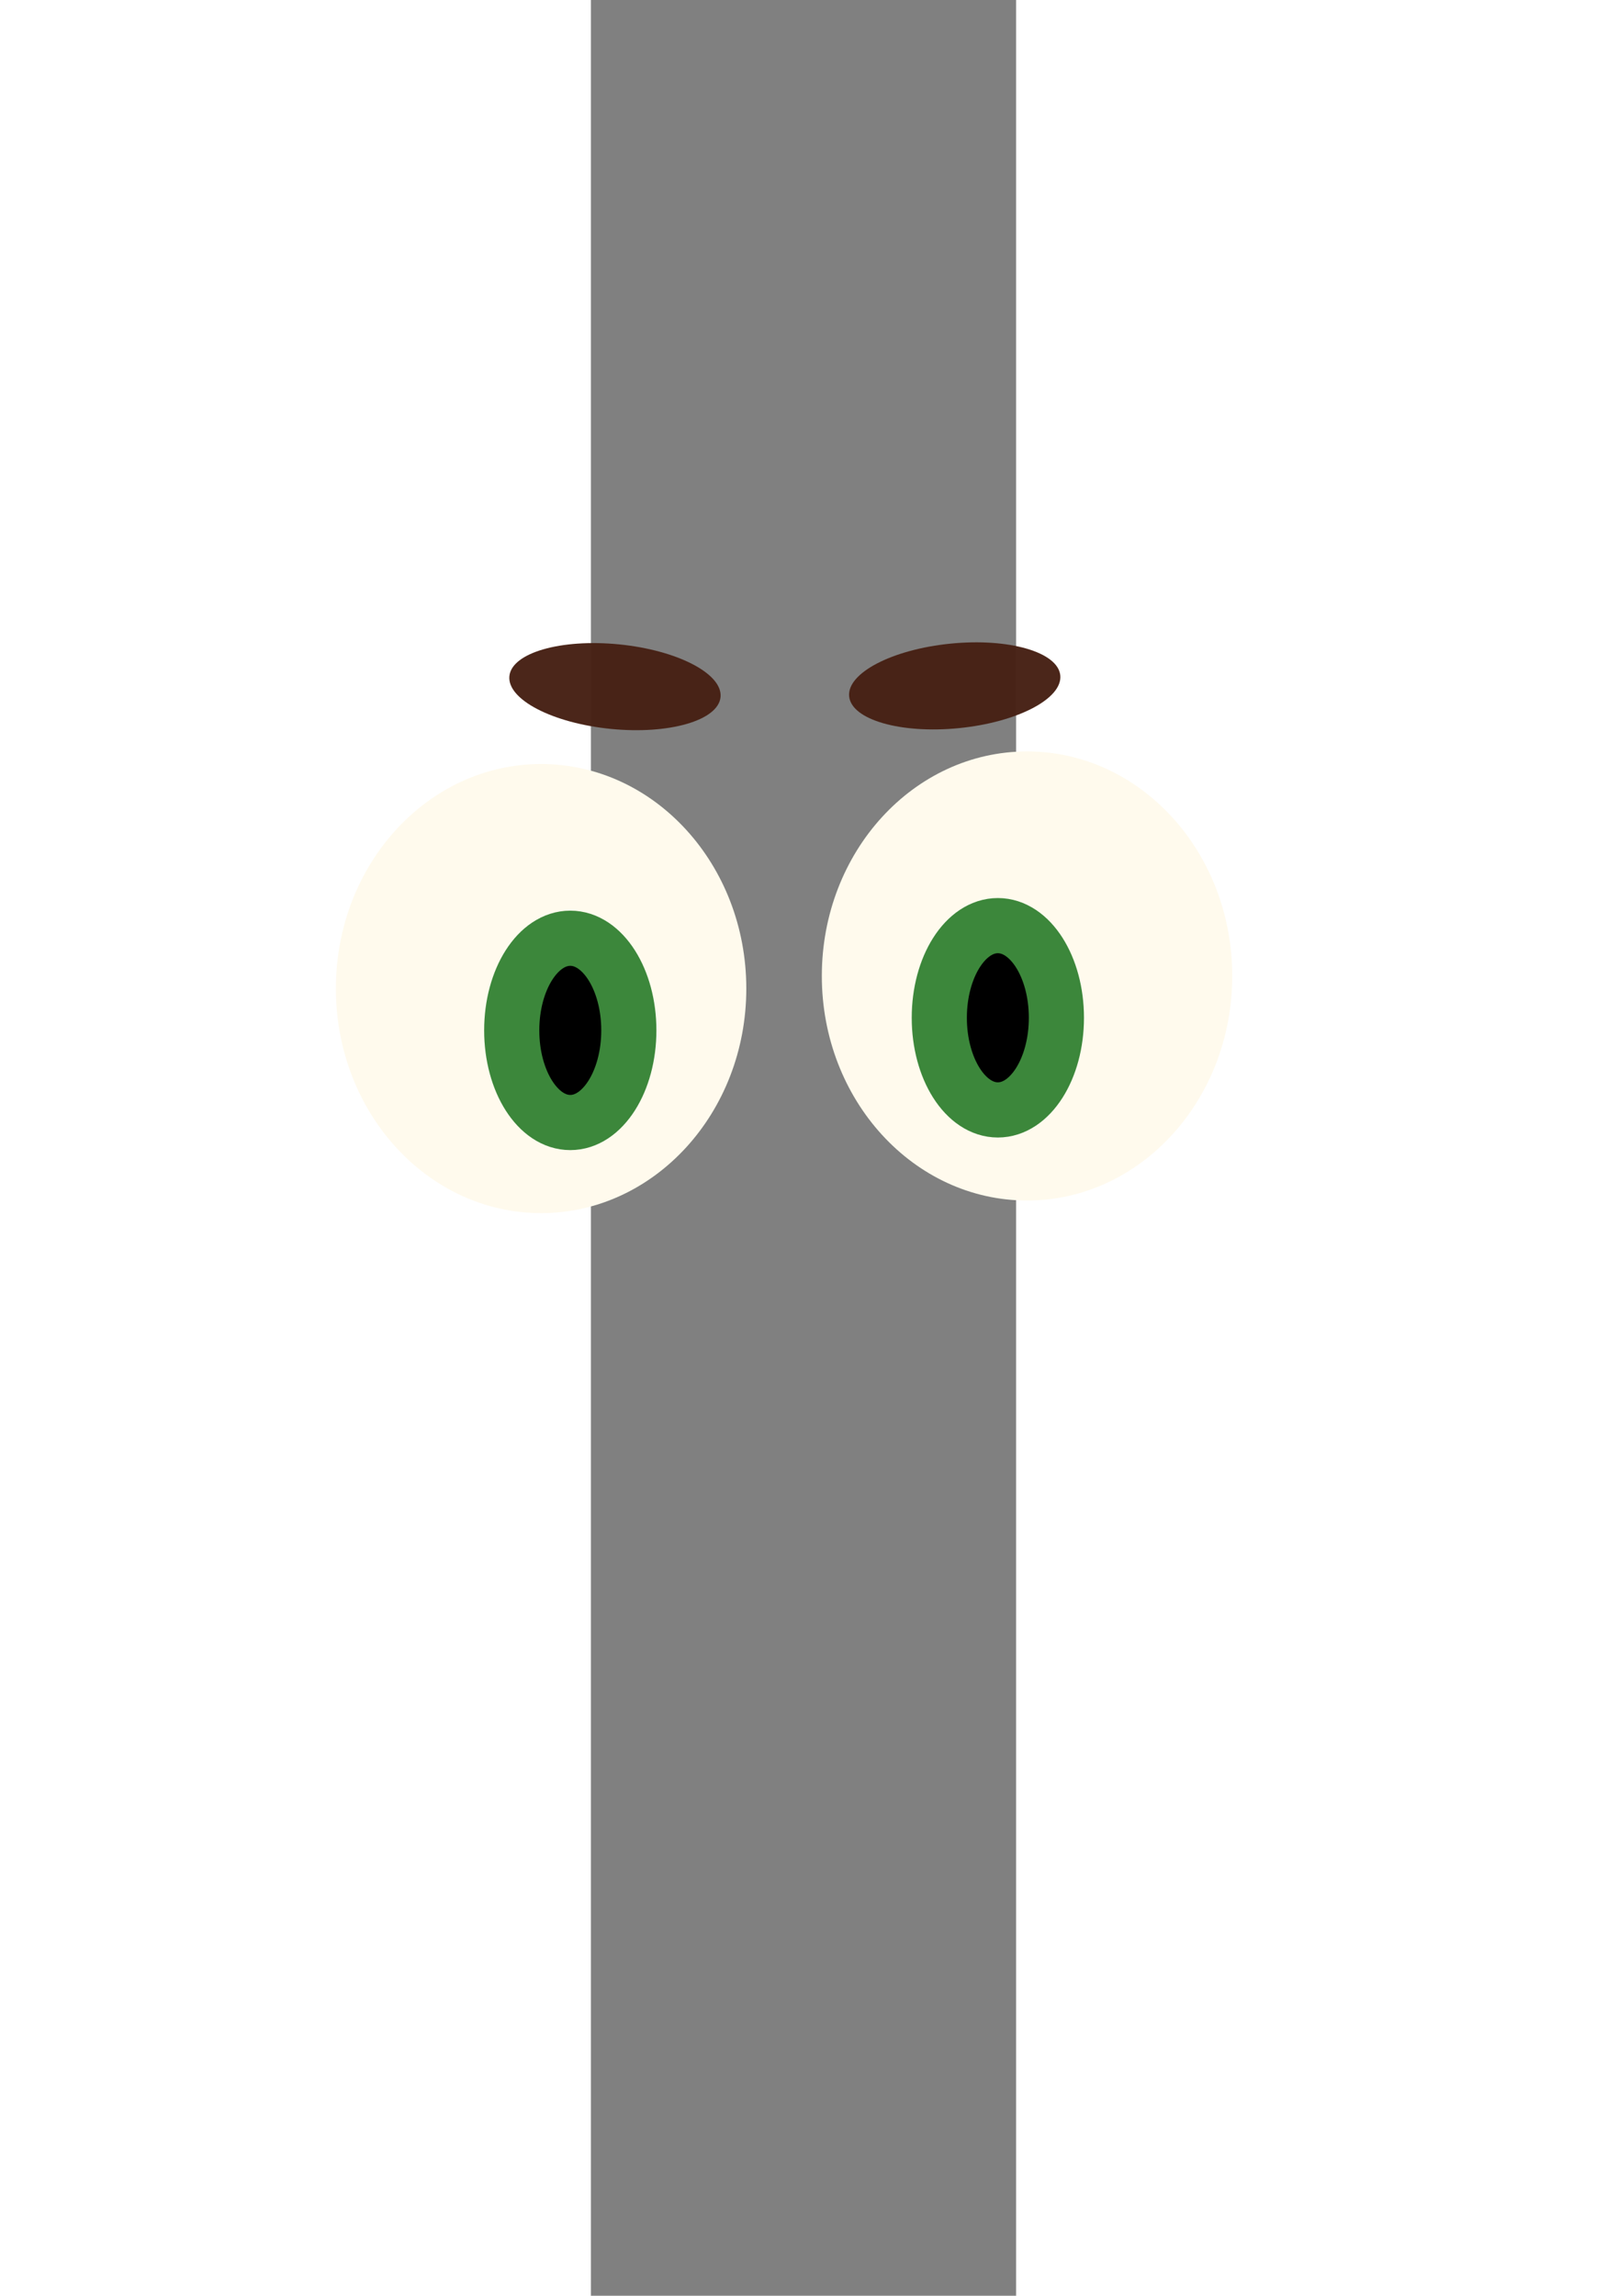 <svg width="80.002mm" height="114.23mm" version="1.1" viewBox="0 0 21.167 114.23" xmlns="http://www.w3.org/2000/svg">
 <rect x="0" y="0" width="21.167" height="114.23" fill="#808080" stroke="none"/>
 <g transform="translate(-92.259 3.983)">
  <g transform="translate(-1.885 -55.634)" style="display:none">
   <path d="m139.26 163.41h-65.951c-3.95-29.308 66.595-29.183 65.951 0z" style="fill:#39496b;paint-order:stroke fill markers;stop-color:#000000"/>
   <ellipse cx="104.52" cy="145.27" rx="8.715" ry="8.956" style="fill:#29344c;paint-order:stroke fill markers;stop-color:#000000"/>
  </g>
  <ellipse cx="102.13" cy="35.662" rx="28.997" ry="29.599" style="display:none;fill:#573a33;paint-order:stroke fill markers;stop-color:#000000"/>
  <g transform="translate(-1.885 -55.634)" style="display:none">
   <ellipse cx="132.74" cy="102.89" rx="9.43" ry="10.421" style="fill:#fca;mix-blend-mode:normal;paint-order:stroke fill markers;stop-color:#000000"/>
   <ellipse cx="131.2" cy="102.94" rx="6.352" ry="7.019" style="fill:#e8ae97;mix-blend-mode:normal;paint-order:stroke fill markers;stop-color:#000000"/>
   <g transform="matrix(-1 0 0 1 209.45 0)">
    <ellipse cx="132.74" cy="102.89" rx="9.43" ry="10.421" style="fill:#fca;mix-blend-mode:normal;paint-order:stroke fill markers;stop-color:#000000"/>
    <ellipse cx="131.2" cy="102.94" rx="6.352" ry="7.019" style="fill:#e8ae97;mix-blend-mode:normal;paint-order:stroke fill markers;stop-color:#000000"/>
   </g>
   <path d="m98.498 126.37h12.076v18.676c0 9.206-12.076 7.237-12.076 0z" style="fill:#e8ae97;paint-order:stroke fill markers;stop-color:#000000"/>
   <ellipse cx="104.49" cy="102.89" rx="26.898" ry="36.099" style="fill-opacity:1;fill:#fca;paint-order:stroke fill markers;stop-color:#000000"/>
  </g>
  <g transform="translate(-1.885 -55.634)" style="display:none">
   <path d="m87.675 115.13h33.861c-7.814 22.177-29.974 17.085-33.861 0z" style="fill:#fff;paint-order:stroke fill markers;stop-color:#000000;stroke-linecap:round;stroke-linejoin:round;stroke-width:2.646;stroke:#e8ae97"/>
   <path d="m89.682 120.56 6.922 0.199-5.815 1.583z" style="fill-opacity:.997;fill:#c0c0c0"/>
   <path d="m119.08 120.61-6.911 0.148 5.705 1.667z" style="fill-opacity:1;fill:#c0c0c0"/>
  </g>
  <g transform="translate(-1.885 -55.634)">
   <ellipse cx="91.664" cy="100.84" rx="10.216" ry="11.173" style="fill:#fffaed;font-variation-settings:normal;paint-order:stroke fill markers;stop-color:#000000"/>
   <ellipse cx="93.117" cy="102.92" rx="2.915" ry="4.585" style="paint-order:stroke fill markers;stop-color:#000000;stroke-linecap:round;stroke-linejoin:round;stroke-width:2.745;stroke:#3c873b"/>
   <g transform="matrix(-1 0 0 1 207.52 -.627)">
    <ellipse cx="91.664" cy="100.84" rx="10.216" ry="11.173" style="fill:#fffaed;font-variation-settings:normal;paint-order:stroke fill markers;stop-color:#000000"/>
    <ellipse cx="93.117" cy="102.92" rx="2.915" ry="4.585" style="paint-order:stroke fill markers;stop-color:#000000;stroke-linecap:round;stroke-linejoin:round;stroke-width:2.745;stroke:#3c873b"/>
   </g>
   <ellipse transform="rotate(5.675)" cx="103.36" cy="75.968" rx="5.282" ry="2.113" style="fill-opacity:.976;fill:#472115;paint-order:stroke fill markers;stop-color:#000000"/>
   <ellipse transform="matrix(-.995 .099 .099 .995 0 0)" cx="-103.22" cy="96.48" rx="5.282" ry="2.113" style="fill-opacity:.976;fill:#472115;paint-order:stroke fill markers;stop-color:#000000"/>
  </g>
  <g transform="translate(-1.885 -55.634)" style="display:none">
   <ellipse cx="110.04" cy="63.56" rx="10.664" ry="9.437" style="fill-opacity:.998;fill:#381d14;paint-order:stroke fill markers;stop-color:#000000"/>
   <ellipse cx="97.911" cy="70.024" rx="8.565" ry="8.362" style="fill-opacity:.998;fill:#381d14;paint-order:stroke fill markers;stop-color:#000000"/>
  </g>
 </g>
</svg>
